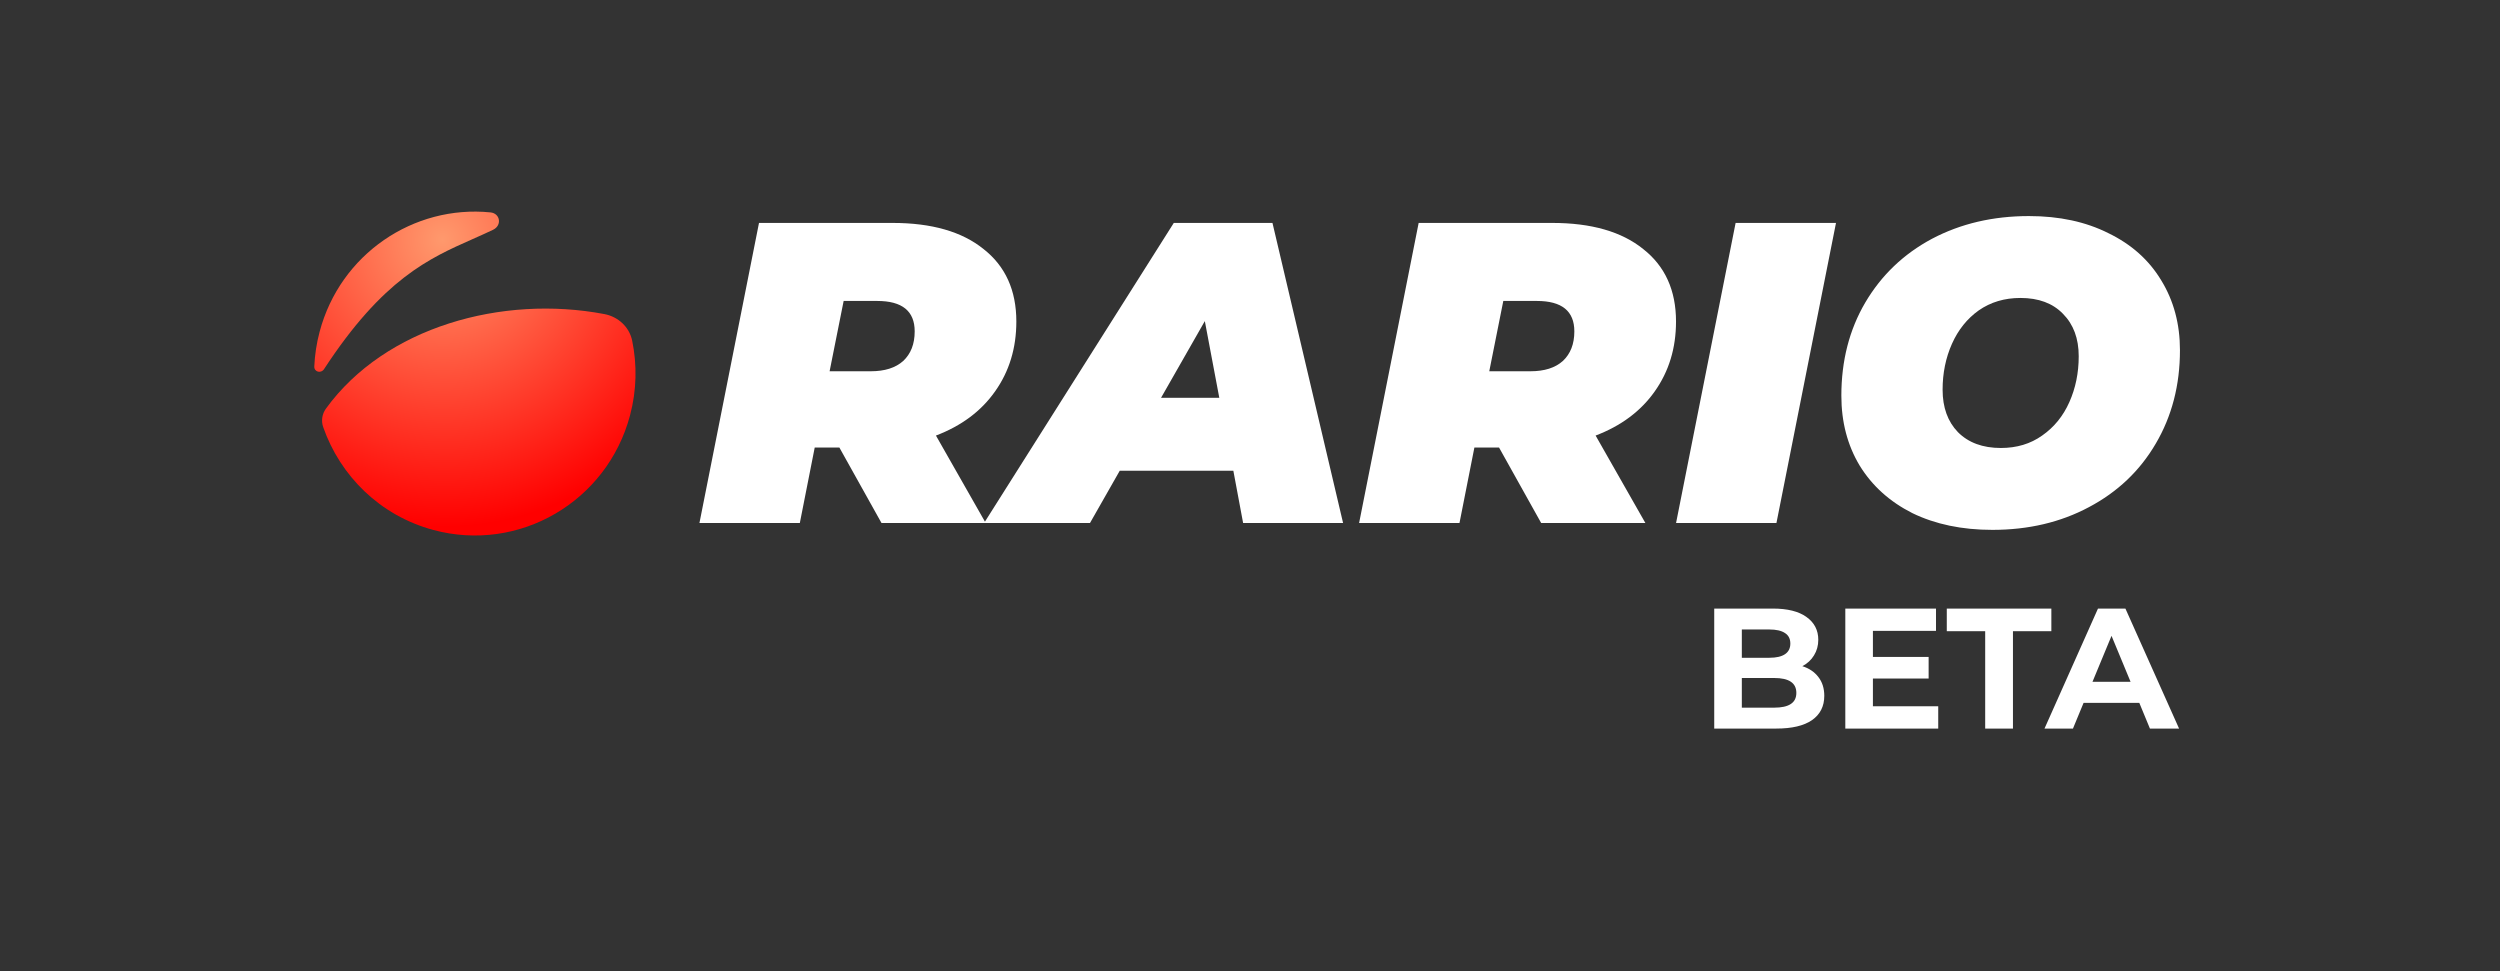 <svg width="175" height="68" viewBox="0 0 175 68" fill="none" xmlns="http://www.w3.org/2000/svg">
<rect x="0" y="0" width="175" height="68" fill="#333333" stroke="none"/>
<path d="M34.33 14.867C35.025 14.936 35.149 15.78 34.519 16.083C34.043 16.311 33.565 16.523 33.083 16.737C30.04 18.086 26.811 19.517 22.681 25.841C22.469 26.166 21.983 26.038 22 25.65C22.037 24.843 22.159 24.028 22.375 23.216C23.82 17.78 28.95 14.332 34.33 14.867Z" fill="url(#paint0_radial_3590_11030)"/>
<path d="M44.101 29.082C42.493 35.128 36.327 38.717 30.327 37.096C26.598 36.09 23.811 33.307 22.622 29.894C22.47 29.458 22.545 28.975 22.816 28.602C26.965 22.886 35.158 20.624 42.309 21.986C43.269 22.169 44.053 22.883 44.252 23.847C44.599 25.527 44.572 27.312 44.101 29.082Z" fill="url(#paint1_radial_3590_11030)"/>
<path d="M71.144 22.507C71.144 24.367 70.648 25.998 69.655 27.398C68.683 28.779 67.303 29.809 65.516 30.489L69 36.611H61.705L58.757 31.329H57.03L55.988 36.611H48.961L53.13 15.605H62.479C65.219 15.605 67.343 16.215 68.851 17.436C70.38 18.636 71.144 20.326 71.144 22.507ZM64.028 23.197C64.028 21.777 63.154 21.067 61.407 21.067H59.055L58.072 25.988H60.961C61.933 25.988 62.688 25.748 63.224 25.268C63.76 24.767 64.028 24.077 64.028 23.197Z" fill="white"/>
<path d="M86.334 32.95H78.383L76.299 36.611H68.885L82.165 15.605H89.073L94.016 36.611H87.018L86.334 32.95ZM85.351 27.848L84.338 22.477L81.272 27.848H85.351Z" fill="white"/>
<path d="M117.321 22.507C117.321 24.367 116.824 25.998 115.832 27.398C114.859 28.779 113.479 29.809 111.693 30.489L115.177 36.611H107.882L104.934 31.329H103.207L102.164 36.611H95.137L99.306 15.605H108.656C111.395 15.605 113.519 16.215 115.028 17.436C116.556 18.636 117.321 20.326 117.321 22.507ZM110.204 23.197C110.204 21.777 109.331 21.067 107.584 21.067H105.231L104.249 25.988H107.137C108.11 25.988 108.864 25.748 109.4 25.268C109.936 24.767 110.204 24.077 110.204 23.197Z" fill="white"/>
<path d="M121.493 15.605H128.52L124.351 36.611H117.324L121.493 15.605Z" fill="white"/>
<path d="M139.466 37.091C137.342 37.091 135.476 36.701 133.868 35.92C132.28 35.12 131.049 34.01 130.176 32.59C129.322 31.169 128.895 29.539 128.895 27.698C128.895 25.258 129.451 23.087 130.563 21.187C131.694 19.266 133.253 17.776 135.238 16.715C137.243 15.655 139.506 15.125 142.027 15.125C144.151 15.125 146.007 15.525 147.595 16.325C149.203 17.105 150.433 18.206 151.287 19.626C152.16 21.047 152.597 22.677 152.597 24.517C152.597 26.958 152.031 29.139 150.9 31.059C149.788 32.96 148.23 34.44 146.225 35.5C144.24 36.561 141.987 37.091 139.466 37.091ZM140.061 31.359C141.173 31.359 142.136 31.069 142.95 30.489C143.783 29.909 144.419 29.129 144.855 28.148C145.292 27.168 145.51 26.098 145.51 24.938C145.51 23.697 145.143 22.707 144.409 21.967C143.694 21.227 142.702 20.857 141.431 20.857C140.319 20.857 139.347 21.147 138.513 21.727C137.699 22.307 137.074 23.087 136.637 24.067C136.2 25.048 135.982 26.118 135.982 27.278C135.982 28.518 136.339 29.509 137.054 30.249C137.789 30.989 138.791 31.359 140.061 31.359Z" fill="white"/>
<path d="M126.164 46.632C126.644 46.784 127.02 47.04 127.292 47.4C127.564 47.752 127.7 48.188 127.7 48.708C127.7 49.444 127.412 50.012 126.836 50.412C126.268 50.804 125.436 51 124.34 51H119.996V42.6H124.1C125.124 42.6 125.908 42.796 126.452 43.188C127.004 43.58 127.28 44.112 127.28 44.784C127.28 45.192 127.18 45.556 126.98 45.876C126.788 46.196 126.516 46.448 126.164 46.632ZM121.928 44.064V46.044H123.86C124.34 46.044 124.704 45.96 124.952 45.792C125.2 45.624 125.324 45.376 125.324 45.048C125.324 44.72 125.2 44.476 124.952 44.316C124.704 44.148 124.34 44.064 123.86 44.064H121.928ZM124.196 49.536C124.708 49.536 125.092 49.452 125.348 49.284C125.612 49.116 125.744 48.856 125.744 48.504C125.744 47.808 125.228 47.46 124.196 47.46H121.928V49.536H124.196ZM135.676 49.44V51H129.172V42.6H135.52V44.16H131.104V45.984H135.004V47.496H131.104V49.44H135.676ZM138.963 44.184H136.275V42.6H143.595V44.184H140.907V51H138.963V44.184ZM149.751 49.2H145.851L145.107 51H143.115L146.859 42.6H148.779L152.535 51H150.495L149.751 49.2ZM149.139 47.724L147.807 44.508L146.475 47.724H149.139Z" fill="white"/>
<defs>
<radialGradient id="paint0_radial_3590_11030" cx="0" cy="0" r="1" gradientUnits="userSpaceOnUse" gradientTransform="translate(30.983 16.78) rotate(63.673) scale(20.124 19.975)">
<stop stop-color="#FF996D"/>
<stop offset="1" stop-color="#FF0000"/>
</radialGradient>
<radialGradient id="paint1_radial_3590_11030" cx="0" cy="0" r="1" gradientUnits="userSpaceOnUse" gradientTransform="translate(30.983 16.78) rotate(63.673) scale(20.124 19.975)">
<stop stop-color="#FF996D"/>
<stop offset="1" stop-color="#FF0000"/>
</radialGradient>
</defs>
</svg>
